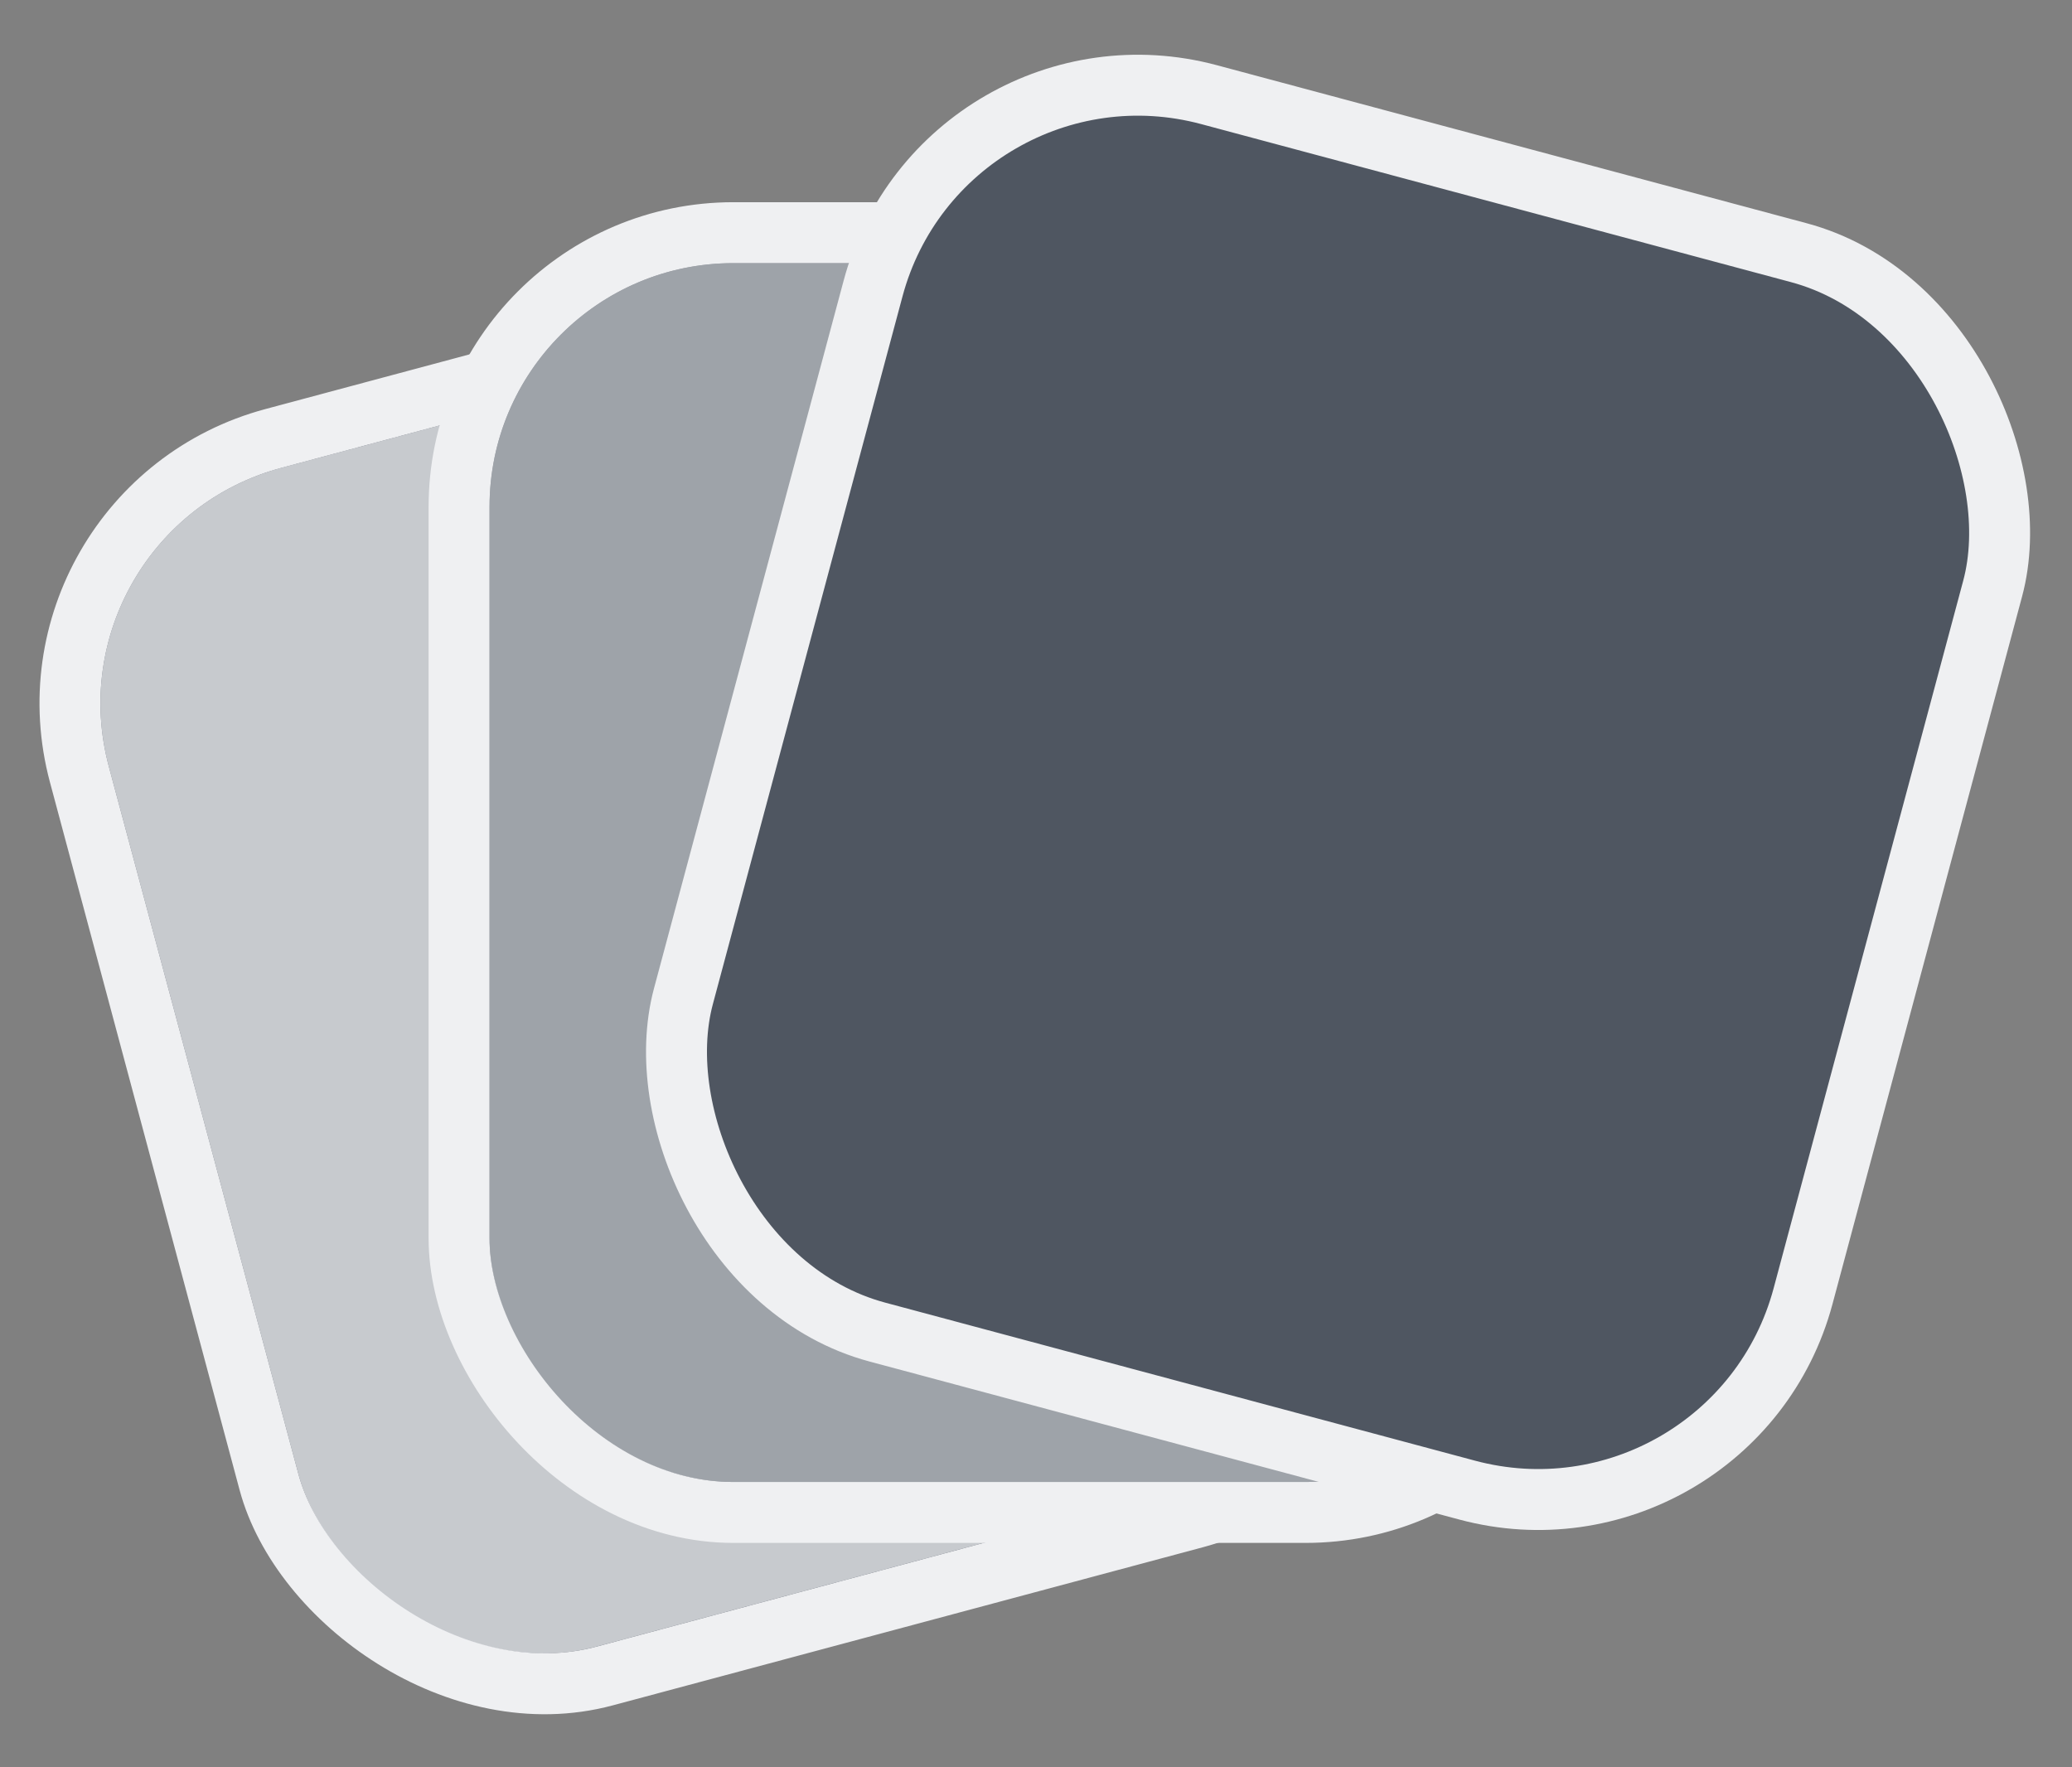 <svg width="34" height="29" viewBox="0 0 34 29" fill="none" xmlns="http://www.w3.org/2000/svg">
<rect x="0" y="0" width="34" height="29" fill="#808080" stroke="none"/>
<rect x="0.138" y="8.36" width="19.02" height="21.022" rx="4.5" transform="rotate(-15 0.138 8.36)" fill="#4F5661" stroke="#EFF0F2"/>
<rect opacity="0.75" x="0.75" y="8.713" width="18.02" height="20.022" rx="4" transform="rotate(-15 0.75 8.713)" fill="#EFF0F2"/>
<rect x="7.533" y="3.818" width="18.391" height="21" rx="4.5" fill="#4F5661" stroke="#EFF0F2"/>
<rect opacity="0.5" x="8.033" y="4.318" width="17.391" height="20" rx="4" fill="#EFF0F2"/>
<rect x="15.491" y="0.388" width="19.02" height="21.022" rx="4.5" transform="rotate(15 15.491 0.388)" fill="#4F5661" stroke="#EFF0F2"/>
</svg>
